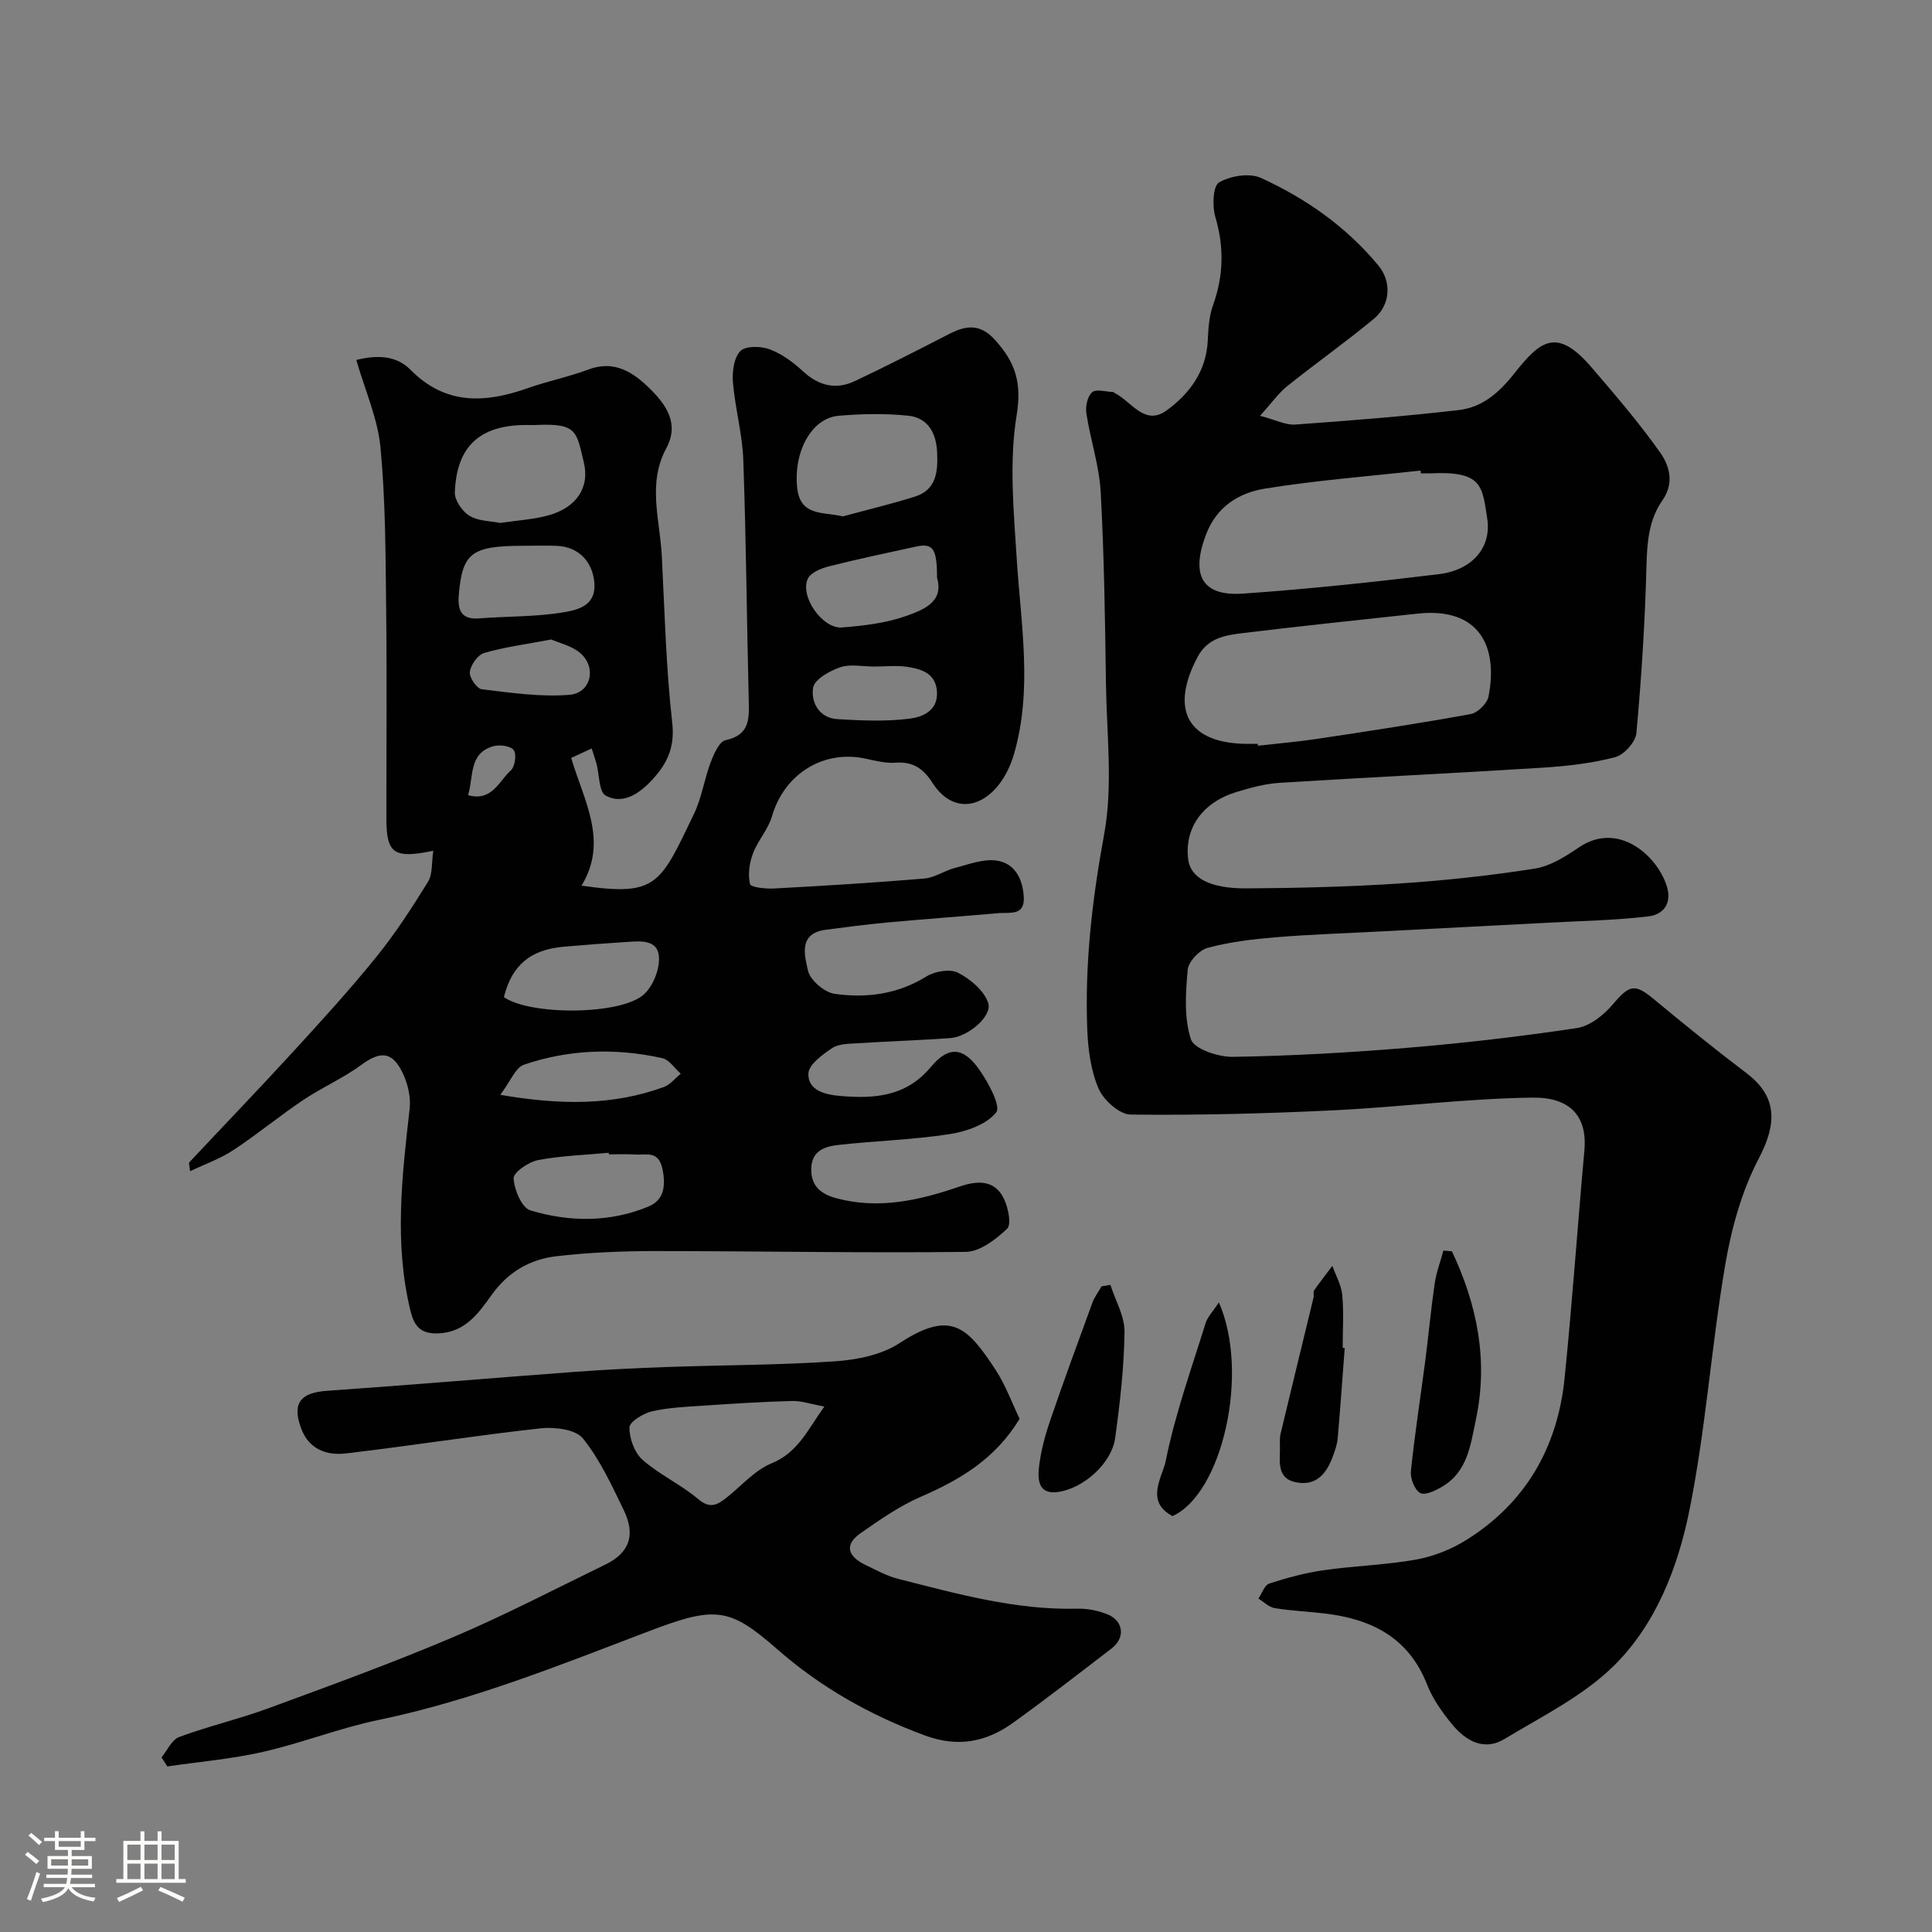 <svg enable-background="new 0 0 400 400" viewBox="0 0 400 400" xmlns="http://www.w3.org/2000/svg"><rect x="0" y="0" width="400" height="400" fill="#808080" stroke="none"/><path d="m5.17 384 .55-.58c.85.61 1.65 1.24 2.4 1.87l-.59.64c-.83-.73-1.62-1.38-2.36-1.93m1.22 9.53-.82-.34c.71-1.76 1.37-3.64 1.98-5.63.24.13.5.25.76.36-.6 1.67-1.24 3.54-1.92 5.61m-.5-13.5.57-.54c.56.44 1.31 1.06 2.26 1.87l-.64.64c-.68-.66-1.41-1.32-2.19-1.97m3.25.46h2.24v-1.36h.77v1.36h4.57v-1.36h.76v1.36h2.28v.69h-2.28v1.84h-2.64v1.26h4.18v2.64h-4.21c0 .45-.02.86-.05 1.21h4.32v.69h-4.38c-.04.34-.1.75-.19 1.22h5.15v.69h-4.82c.87 1.19 2.51 1.92 4.93 2.19-.17.31-.3.57-.37.76-2.77-.49-4.52-1.41-5.26-2.76-.56 1.26-2.3 2.23-5.24 2.9-.12-.24-.26-.48-.43-.72 2.73-.55 4.38-1.34 4.96-2.38h-4.38v-.69h4.65c.1-.38.17-.79.21-1.22h-4.32v-.69h4.4c.03-.34.05-.75.05-1.21h-4.2v-2.64h4.23v-1.26h-2.69v-1.84h-2.24zm1.46 4.46v1.29h3.45c.01-.4.02-.57.01-.53v-.32-.45h-3.46zm1.55-2.59h4.57v-1.19h-4.57zm6.11 2.59h-3.42v.77c-.01.19-.01.37-.02.53h3.44v-1.29z" fill="#fcfbfa"/><path d="m32.63 379.16h.82v1.98h3.54v7.89h1.46v.78h-14.37v-.78h1.46v-7.89h3.54v-1.98h.82v1.98h2.73zm-3.49 11.48.5.73c-1.61.82-3.28 1.63-5 2.41-.13-.27-.28-.55-.44-.82 1.75-.72 3.4-1.49 4.94-2.32m-2.78-5.55h2.73v-3.18h-2.73zm0 3.95h2.73v-3.2h-2.73zm3.54-3.95h2.73v-3.18h-2.73zm0 3.95h2.73v-3.2h-2.73zm7.89 4.68c-1.84-.92-3.51-1.7-5.02-2.32l.45-.73c1.89.8 3.57 1.55 5.04 2.23zm-1.62-11.81h-2.73v3.18h2.73zm-2.73 7.13h2.73v-3.2h-2.73z" fill="#fcfbfa"/><g fill="#010102"><path d="m39.35 242.49c-.12-1.23-.3-1.69-.16-1.84 7.07-7.55 14.25-15 21.24-22.62 5.95-6.49 11.9-13.01 17.44-19.85 3.97-4.9 7.43-10.24 10.74-15.61.99-1.61.72-3.99 1.1-6.43-8.2 1.71-9.7.54-9.71-6.58-.02-14.5.12-29-.05-43.5-.13-11.13-.12-22.3-1.17-33.36-.57-6.06-3.22-11.93-5.01-18.17 4.3-1.08 8.28-.95 11.21 2.02 7.27 7.37 15.47 6.93 24.3 3.81 4.13-1.46 8.48-2.33 12.58-3.87 5.46-2.05 9.41.73 12.78 4.07 3.24 3.21 6.07 7.14 3.31 12.24-3.95 7.28-1.31 14.85-.93 22.3.59 11.53.87 23.11 2.16 34.57.62 5.45-1.35 8.94-4.75 12.4-2.58 2.61-5.8 4.45-9.05 2.63-1.4-.78-1.27-4.27-1.87-6.52-.25-.94-.58-1.87-1.01-3.22-1.42.66-2.79 1.3-4.24 1.97 2.63 8.87 7.76 17.23 2.14 26.43 15.69 2.27 16.25-.26 23.29-14.87 1.6-3.33 2.12-7.16 3.44-10.64.66-1.73 1.77-4.32 3.08-4.6 5-1.06 4.91-4.38 4.81-8.22-.41-16.6-.54-33.21-1.13-49.8-.19-5.37-1.69-10.67-2.14-16.05-.18-2.18.18-5.1 1.53-6.49 1.08-1.11 4.25-1.05 6.07-.37 2.53.94 4.89 2.7 6.91 4.56 3.26 3.01 6.81 3.87 10.73 2.02 6.57-3.1 13.04-6.42 19.5-9.74 3.49-1.79 6.4-2.22 9.49 1.19 4.18 4.6 5.62 8.79 4.51 15.58-1.59 9.71-.61 19.94.02 29.9.86 13.45 3.29 26.88-.55 40.22-.7 2.44-1.9 4.96-3.54 6.87-4.32 5.02-9.84 4.67-13.34-.81-1.89-2.96-4.03-4.47-7.65-4.2-2.06.15-4.2-.41-6.27-.85-8.77-1.87-16.81 3.24-19.33 11.94-.79 2.73-2.95 5.04-3.95 7.74-.73 1.95-1.07 4.35-.59 6.3.17.69 3.29 1.01 5.04.91 10.36-.56 20.72-1.19 31.06-2.06 2.13-.18 4.13-1.62 6.27-2.18 2.81-.73 5.78-1.89 8.52-1.56 3.87.47 5.55 3.74 5.78 7.5.25 4.07-2.93 3.2-5.25 3.41-7.69.67-15.39 1.23-23.08 1.94-4.24.39-8.47.95-12.69 1.5-5.74.75-4.32 5.42-3.66 8.44.44 1.98 3.4 4.52 5.51 4.82 6.58.93 13.05.1 19.01-3.59 1.75-1.08 4.86-1.63 6.52-.79 2.55 1.3 5.36 3.66 6.26 6.21.97 2.73-4.12 7.08-7.85 7.34-6.42.46-12.85.66-19.28 1.07-1.76.11-3.83.1-5.18 1.01-2 1.34-4.83 3.4-4.9 5.25-.14 3.5 3.51 4.38 6.43 4.63 7.06.62 13.71.26 18.92-5.98 3.69-4.41 6.73-4.13 10.01.52 1.88 2.66 4.54 7.58 3.52 8.87-1.98 2.52-6.18 3.97-9.66 4.51-7.61 1.18-15.37 1.38-23.04 2.24-2.75.31-5.51 1.18-5.59 4.9-.08 3.64 2.03 5.28 5.22 6.14 8.81 2.35 17.19.42 25.5-2.43 3.69-1.26 7.34-1.47 9.24 2.68.84 1.83 1.52 5.19.58 6.07-2.34 2.21-5.62 4.74-8.55 4.78-21.46.25-42.92-.17-64.39-.17-6.77 0-13.57.29-20.29 1.06-5.49.63-10.02 3.2-13.47 8-2.69 3.75-5.5 7.85-11.23 7.99-3.72.09-4.88-1.76-5.62-4.81-3.36-13.89-1.72-27.76-.14-41.67.28-2.45-.39-5.31-1.49-7.55-2.18-4.43-4.63-4.42-8.52-1.56-3.76 2.76-8.14 4.67-12.03 7.27-4.88 3.27-9.42 7.05-14.32 10.27-2.69 1.83-5.86 2.93-9.1 4.47zm135.17-135.58c4.96-1.35 9.97-2.54 14.87-4.08 4.53-1.42 4.81-5.23 4.63-9.2-.18-4-1.92-7.13-5.96-7.56-4.76-.5-9.65-.4-14.43.01-5.51.46-9.31 7.25-8.6 14.74.57 6.11 5.23 5.11 9.49 6.09zm-70.97 1.36c3.53-.53 6.84-.71 9.96-1.56 5.69-1.55 8.66-5.67 7.36-11-1.53-6.26-1.26-8.14-9.88-7.72-.66.03-1.33 0-1.99 0-9.62 0-14.48 4.36-14.83 13.96-.06 1.63 1.54 3.94 3.03 4.84 1.81 1.11 4.33 1.07 6.35 1.48zm.78 98.17c5.42 3.82 24.37 3.78 29.06-.63 1.83-1.72 3.14-5.02 3.05-7.54-.14-3.74-3.69-3.45-6.52-3.26-4.42.29-8.84.61-13.25 1-6.9.61-10.71 3.87-12.34 10.43zm4.1-93.44c-10.82 0-12.7 1.44-13.44 10.16-.27 3.17.47 5.17 4.27 4.87 5.74-.46 11.56-.3 17.22-1.23 3.04-.5 7.06-1.3 6.56-6.32-.42-4.22-3.24-7.23-7.63-7.46-2.32-.11-4.65-.02-6.98-.02zm17.63 126c-.01-.11-.02-.22-.03-.33-4.89.46-9.85.6-14.65 1.52-1.96.38-5.11 2.55-5.04 3.77.12 2.35 1.69 6.1 3.45 6.63 8.1 2.44 16.5 2.52 24.47-.79 3.15-1.31 3.64-4.17 2.9-7.74-.8-3.92-3.35-2.89-5.62-3.03-1.83-.12-3.65-.03-5.48-.03zm67.94-119.37c.01-6.06-.83-7.24-4.38-6.46-6.01 1.31-12.04 2.58-18.01 4.09-1.61.41-3.79 1.29-4.37 2.57-1.68 3.66 3.05 10.4 7.09 10.08 4.5-.36 9.13-.9 13.34-2.4 3.44-1.23 7.83-2.88 6.33-7.88zm-90.42 107.04c12.45 2.14 23.25 2.24 33.85-1.61 1.33-.48 2.35-1.82 3.52-2.76-1.27-1.11-2.39-2.9-3.83-3.22-9.63-2.14-19.29-1.83-28.63 1.35-1.78.61-2.8 3.45-4.91 6.24zm77.32-88.67c-2.33 0-4.85-.56-6.94.15-2.19.75-5.33 2.5-5.61 4.22-.5 2.99 1.22 6.29 5.03 6.52 4.97.3 10.03.52 14.95-.1 2.57-.32 5.88-1.58 5.66-5.53-.21-3.85-3.17-4.73-6.11-5.19-2.28-.35-4.65-.06-6.98-.07zm-66.75-5.6c-5.36 1.01-9.72 1.57-13.9 2.79-1.33.39-2.78 2.45-2.98 3.91-.16 1.12 1.44 3.48 2.47 3.6 6.01.73 12.14 1.63 18.12 1.16 4.55-.36 5.74-5.74 2.22-8.7-1.78-1.48-4.32-2.04-5.93-2.76zm-17.24 32.24c4.99 1.35 6.4-2.94 8.83-5.11.87-.78 1.26-3.35.63-4.22s-2.94-1.19-4.25-.81c-5.09 1.46-4.03 6.21-5.21 10.14z"/><path d="m260.88 86.09c3.32.87 5.34 1.95 7.28 1.81 11.3-.81 22.61-1.7 33.86-3 4.82-.56 8.29-3.53 11.45-7.52 5.33-6.72 8.74-9.83 16.05-1.31 4.91 5.72 9.85 11.47 14.19 17.61 1.94 2.74 2.99 6.33.47 9.92-2.83 4.03-3.17 8.72-3.3 13.62-.3 11.53-1.03 23.07-2.08 34.56-.17 1.85-2.57 4.51-4.42 4.99-4.86 1.27-9.96 1.85-15 2.17-18.13 1.14-36.27 2-54.4 3.13-3.04.19-6.1 1.02-9.03 1.92-7.02 2.15-10.74 7.49-9.95 13.91.47 3.81 4.36 6.07 12.06 6.03 10.6-.06 21.22-.33 31.8-1.02 9.33-.61 18.65-1.63 27.88-3.07 3.2-.5 6.35-2.49 9.13-4.38 8.11-5.52 16.07 1.57 18.16 7.82 1.25 3.72-.61 6.07-3.76 6.45-6.9.82-13.88.94-20.83 1.31-11.7.62-23.41 1.22-35.12 1.83-7.09.37-14.2.6-21.28 1.19-4.71.39-9.46.96-14 2.18-1.73.46-3.99 2.86-4.14 4.54-.43 4.8-.78 9.98.67 14.41.66 2 5.68 3.67 8.69 3.62 12.04-.2 24.09-.87 36.09-1.87 11.75-.98 23.48-2.34 35.13-4.09 2.68-.4 5.54-2.68 7.4-4.87 3.5-4.12 4.56-4.41 8.56-1.09 6.3 5.23 12.67 10.38 19.2 15.33 6.32 4.79 6.3 10.39 2.53 17.56-3.55 6.76-5.7 14.55-6.99 22.14-2.88 16.92-4.03 34.15-7.44 50.94-2.38 11.74-6.96 23.53-15.67 32.08-6.36 6.24-14.83 10.42-22.6 15.11-4.21 2.54-8 .38-10.78-2.99-2.06-2.5-4.05-5.27-5.21-8.25-3.84-9.83-11.6-13.64-21.32-14.77-3.42-.4-6.88-.54-10.28-1.1-1.19-.2-2.23-1.29-3.34-1.97.74-1.08 1.27-2.8 2.25-3.12 3.69-1.19 7.48-2.22 11.31-2.76 6.32-.91 12.77-1.07 19.04-2.19 3.58-.64 7.23-2.07 10.33-3.99 12.39-7.7 19-19.22 20.46-33.56 1.6-15.7 2.68-31.46 4.1-47.18.66-7.31-3.21-11.02-10.74-10.92-13.81.19-27.6 1.98-41.42 2.64-13.92.67-27.87 1.03-41.79.87-2.31-.03-5.62-3-6.64-5.4-1.62-3.78-2.19-8.21-2.34-12.39-.51-13.53 1.03-26.82 3.5-40.22 1.85-10.03.53-20.67.38-31.04-.19-13.27-.37-26.55-1.09-39.8-.3-5.48-2.13-10.85-2.97-16.32-.22-1.43.22-3.53 1.19-4.38.82-.72 2.84-.1 4.33-.05.14 0 .27.19.42.26 3.41 1.72 6.12 6.84 10.65 3.57 4.77-3.45 8.27-8.15 8.55-14.56.11-2.43.27-4.98 1.08-7.24 2.2-6.1 2.32-12.04.48-18.28-.66-2.23-.5-6.4.77-7.14 2.35-1.37 6.31-2.01 8.68-.93 9.33 4.26 17.69 10.13 24.31 18.13 2.78 3.36 2.51 8.16-.91 11.01-5.78 4.81-11.95 9.15-17.82 13.85-1.88 1.47-3.3 3.52-5.77 6.26zm-.48 67.91c.02.13.03.26.05.39 4.07-.46 8.17-.8 12.22-1.41 10.62-1.6 21.25-3.21 31.82-5.14 1.44-.26 3.39-2.16 3.68-3.59 2.1-10.56-2.06-18.57-14.65-17.21-12.03 1.3-24.07 2.56-36.08 4.02-3.67.44-7.38.97-9.49 4.95-5.88 11.08-1.93 18 10.46 18 .67-.01 1.33-.01 1.99-.01zm33.76-56c-.02-.19-.04-.39-.06-.58-10.76 1.2-21.58 2.02-32.25 3.75-5.35.87-9.97 3.71-12.17 9.53-3.16 8.36-.84 12.79 7.65 12.2 13.56-.94 27.09-2.39 40.59-4.03 6.94-.84 10.94-5.57 9.99-11.56-1.05-6.59-.91-9.83-11.75-9.31-.67.03-1.34 0-2 0z"/><path d="m211.1 293.74c-4.97 8.24-12.25 12.59-20.39 16.12-4.44 1.92-8.53 4.77-12.52 7.56-3.64 2.55-2.46 4.93 1.03 6.6 2.2 1.05 4.39 2.27 6.72 2.86 12.19 3.1 24.35 6.5 37.13 6.18 2.07-.05 4.28.39 6.2 1.16 3.37 1.36 3.75 4.87.88 7.07-6.74 5.17-13.45 10.39-20.34 15.35-5.56 4.01-11.43 5.22-18.34 2.66-11.31-4.18-21.51-9.92-30.57-17.86-9.88-8.66-12.8-8.96-26.52-3.73-18.34 6.98-36.6 14.36-55.97 18.38-8.1 1.68-15.89 4.78-23.97 6.62-6.49 1.48-13.19 2.04-19.8 3.01-.4-.62-.8-1.25-1.2-1.87 1.21-1.46 2.13-3.67 3.67-4.23 6.09-2.25 12.46-3.73 18.55-5.97 12.81-4.71 25.66-9.39 38.22-14.72 10.67-4.53 20.98-9.92 31.42-14.99 5-2.43 6.37-6.07 3.83-11.31-2.49-5.13-4.92-10.46-8.45-14.82-1.52-1.88-5.85-2.41-8.75-2.09-13.48 1.48-26.89 3.63-40.36 5.2-3.87.45-7.55-.81-9.17-5.06-2.02-5.28-.26-7.52 5.31-7.91 17.06-1.18 34.11-2.65 51.17-3.91 6.42-.48 12.86-.79 19.3-1.02 11.59-.41 23.21-.38 34.78-1.18 4.54-.31 9.6-1.35 13.3-3.77 10.67-6.99 14.07-3.28 19.86 5.53 2.1 3.22 3.44 6.96 4.98 10.14zm-40.43-2.53c-2.73-.49-4.73-1.2-6.71-1.15-6.09.16-12.17.55-18.25.96-3.59.24-7.24.38-10.72 1.18-1.81.42-4.66 2.17-4.67 3.34-.02 2.28 1.05 5.23 2.72 6.71 3.51 3.09 7.95 5.1 11.53 8.13 2.5 2.12 4.01 1.14 5.89-.34 3.07-2.42 5.81-5.66 9.3-7.08 5.45-2.23 7.42-6.88 10.91-11.75z"/><path d="m300.6 259.07c5.23 11.05 7.57 22.56 4.97 34.83-1.1 5.2-1.7 10.73-6.89 13.84-1.4.84-3.59 1.92-4.62 1.38-1.16-.61-2.1-3.01-1.95-4.5.78-7.64 1.98-15.23 2.97-22.85.69-5.35 1.18-10.72 1.96-16.05.34-2.3 1.19-4.53 1.8-6.8.59.05 1.17.1 1.76.15z"/><path d="m229.9 266.02c1.03 3.24 2.96 6.5 2.92 9.72-.1 7.35-.93 14.71-1.94 22-.72 5.22-6.52 10.41-11.83 11.16-4.06.58-4.23-2.55-3.94-5.12.36-3.2 1.2-6.39 2.24-9.45 2.82-8.26 5.83-16.46 8.83-24.65.44-1.19 1.25-2.24 1.89-3.36.61-.1 1.22-.2 1.83-.3z"/><path d="m278.41 279.09c-.47 6.22-.91 12.45-1.45 18.66-.11 1.26-.54 2.53-.99 3.73-1.27 3.46-3.31 6.18-7.48 5.45-4.11-.72-3.51-4.12-3.49-7.07.01-.99-.1-2.02.12-2.97 2.25-9.43 4.56-18.84 6.84-28.27.11-.48-.12-1.12.12-1.47 1.2-1.73 2.51-3.38 3.77-5.07.71 2.01 1.86 3.98 2.05 6.04.34 3.62.09 7.29.09 10.94.15 0 .29.02.42.03z"/><path d="m252.36 269.66c6.42 14.61.7 39.57-9.6 44.23-5.79-3.06-2.06-8.13-1.4-11.45 1.93-9.66 5.31-19.03 8.24-28.48.41-1.32 1.52-2.42 2.76-4.3z"/></g></svg>